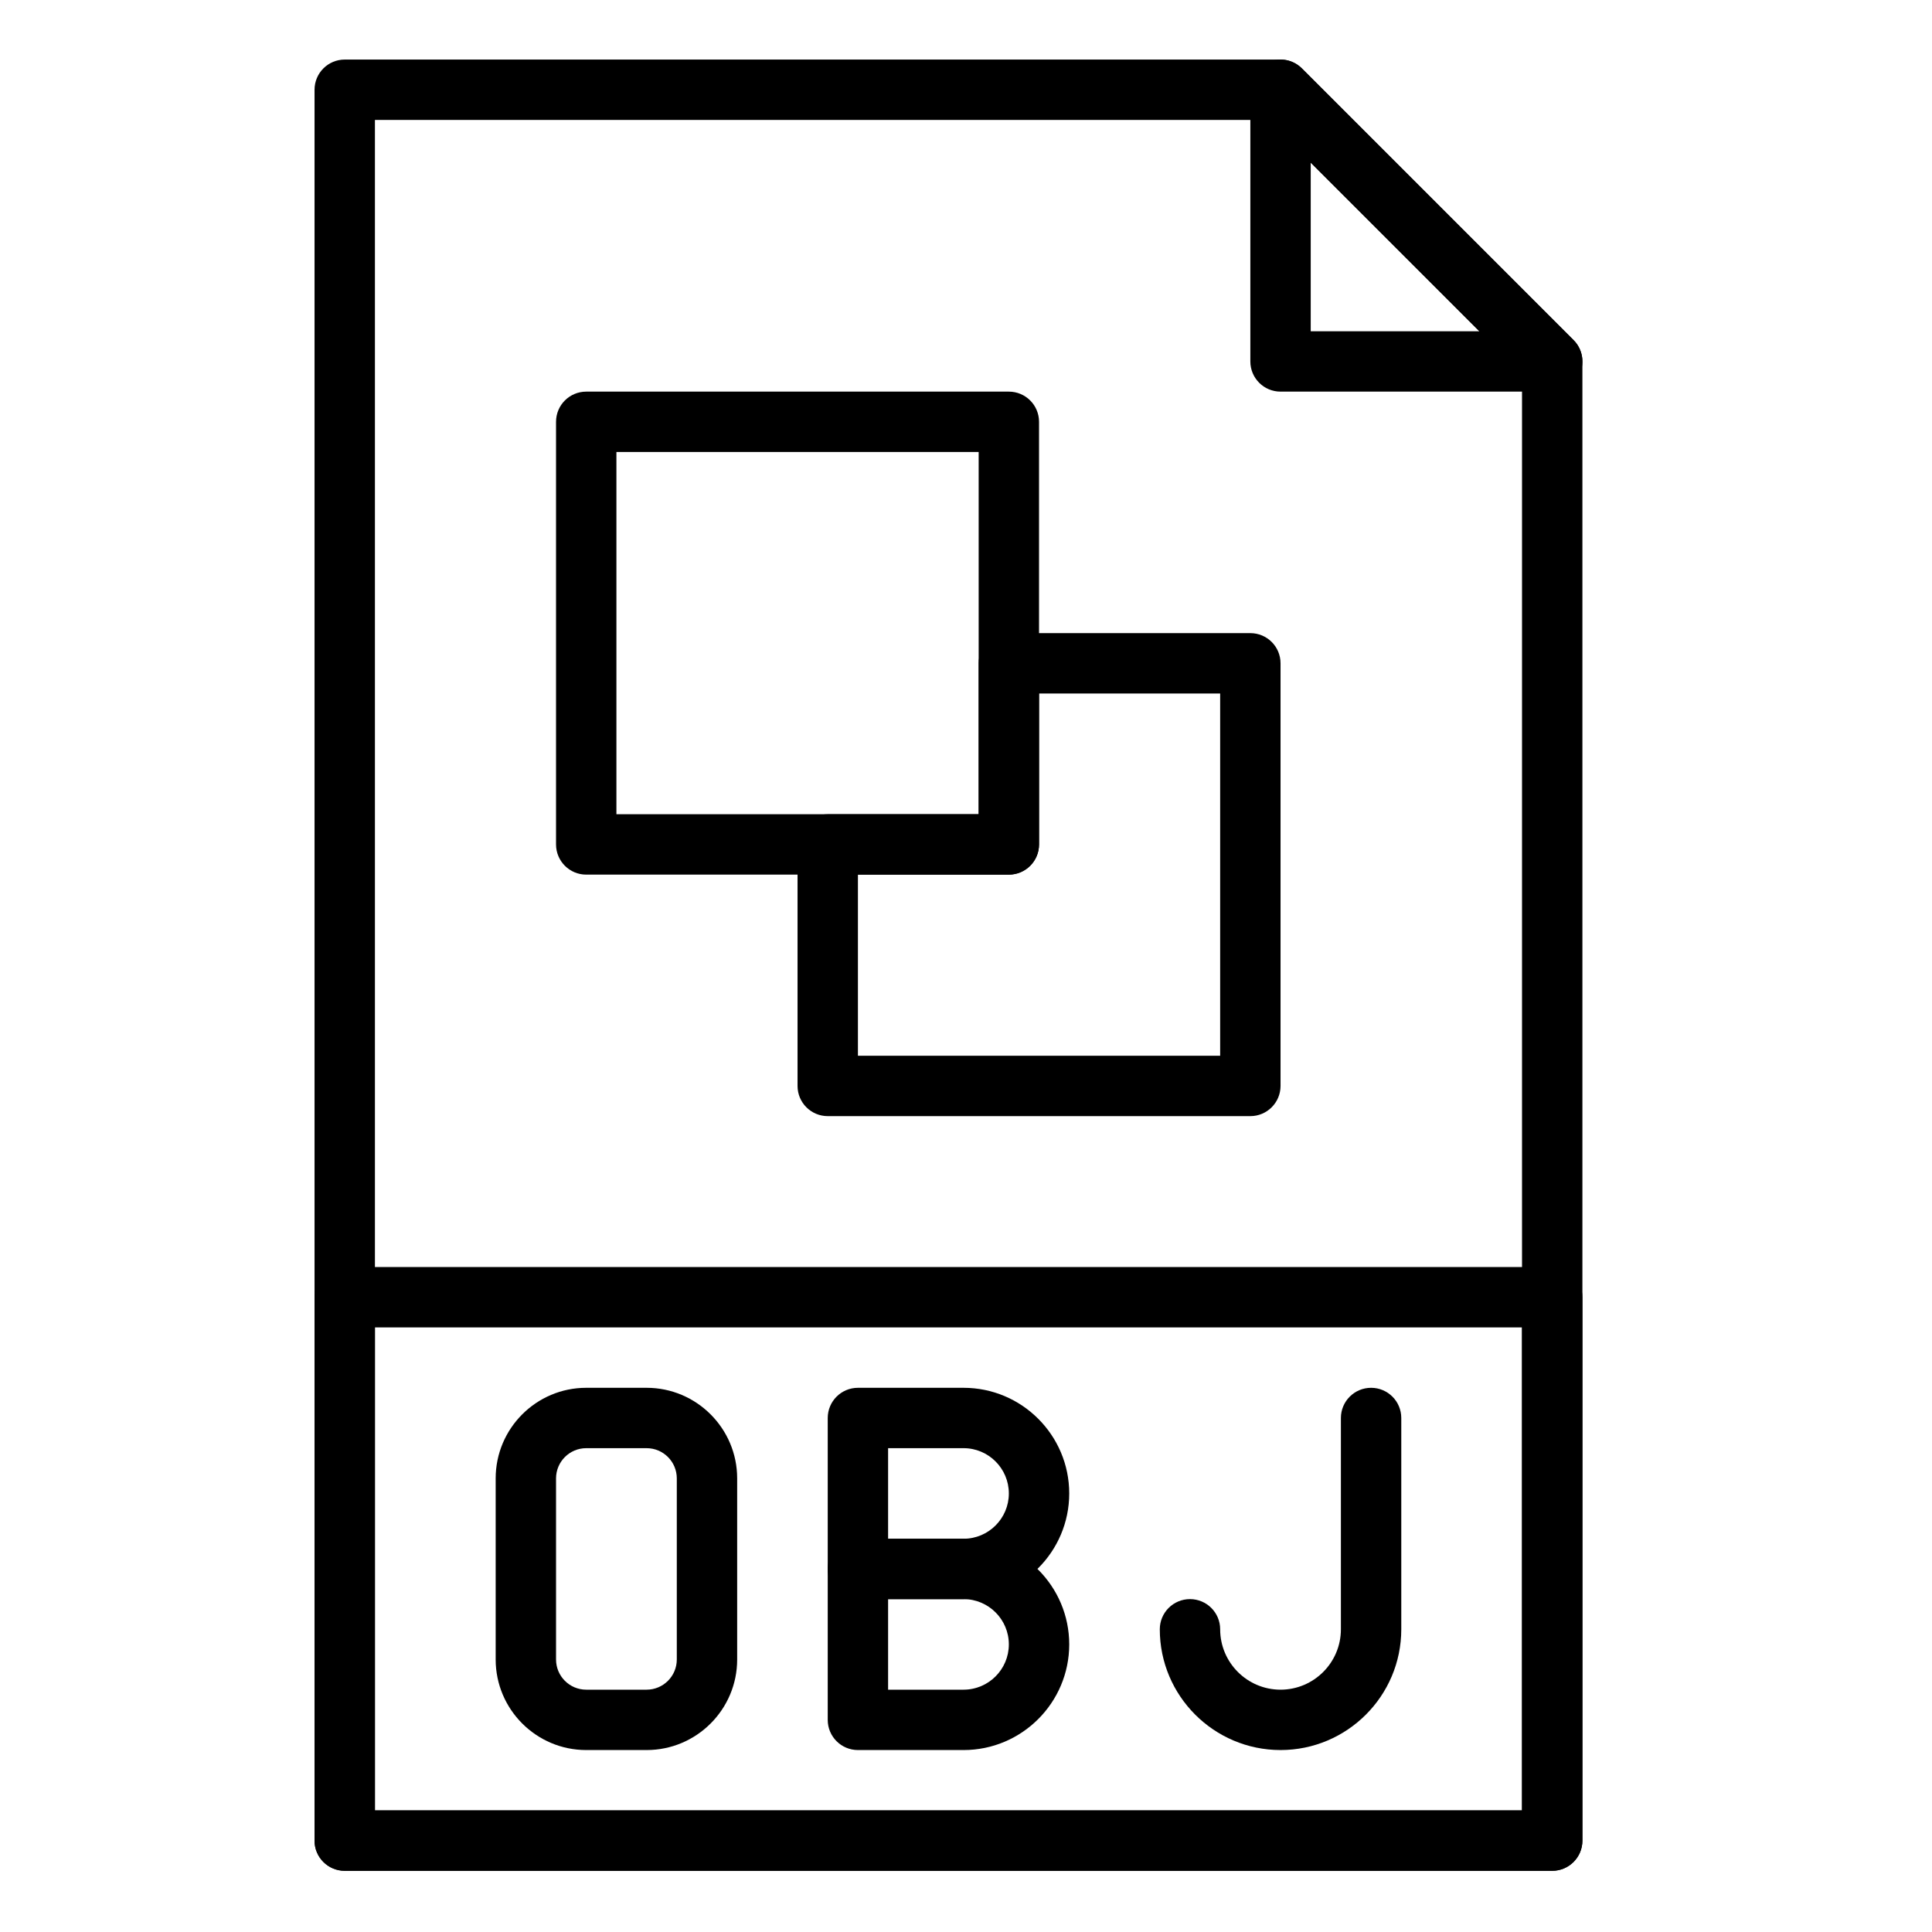 <svg height="681pt" viewBox="-117 -21 681 681.332" width="681pt" xmlns="http://www.w3.org/2000/svg"><path d="m430.234 638.75h-425.828c-5.879 0-10.645-4.758-10.645-10.645v-617.453c0-5.887 4.766-10.648 10.645-10.648h330.02c2.816 0 5.531 1.121 7.523 3.121l95.809 95.812c2.004 1.988 3.121 4.691 3.121 7.523v521.645c0 5.875-4.766 10.645-10.645 10.645zm-415.18-21.293h404.531v-506.586l-89.57-89.574h-314.961zm0 0"/><path d="m430.234 117.109h-95.809c-5.879 0-10.648-4.762-10.648-10.648v-95.809c0-4.305 2.598-8.195 6.57-9.84 3.98-1.656 8.555-.73 11.602 2.312l95.809 95.812c3.047 3.047 3.965 7.621 2.312 11.602-1.648 3.984-5.523 6.57-9.836 6.57zm-85.164-21.289h59.469l-59.469-59.473zm0 0"/><path d="m430.234 638.75h-425.828c-5.879 0-10.645-4.758-10.645-10.645v-191.625c0-5.887 4.766-10.648 10.645-10.648h425.828c5.879 0 10.645 4.762 10.645 10.648v191.625c0 5.875-4.766 10.645-10.645 10.645zm-415.18-21.293h404.531v-170.332h-404.531zm0 0"/><path d="m334.426 596.164c-23.484 0-42.582-19.098-42.582-42.582 0-5.887 4.766-10.645 10.641-10.645 5.879 0 10.648 4.758 10.648 10.645 0 11.746 9.547 21.293 21.293 21.293 11.738 0 21.285-9.547 21.285-21.293v-74.516c0-5.887 4.773-10.648 10.648-10.648 5.879 0 10.645 4.762 10.645 10.648v74.516c0 23.484-19.094 42.582-42.578 42.582zm0 0"/><path d="m110.863 596.164h-21.293c-17.605 0-31.934-14.324-31.934-31.934v-63.875c0-17.605 14.316-31.938 31.934-31.938h21.293c17.605 0 31.938 14.332 31.938 31.938v63.875c0 17.609-14.32 31.934-31.938 31.934zm-21.293-106.457c-5.867 0-10.645 4.773-10.645 10.648v63.875c0 5.879 4.77 10.645 10.645 10.645h21.293c5.867 0 10.648-4.766 10.648-10.645v-63.875c0-5.875-4.773-10.648-10.648-10.648zm0 0"/><path d="m222.641 542.938h-37.254c-5.879 0-10.648-4.758-10.648-10.645v-53.227c0-5.887 4.77-10.648 10.648-10.648h37.254c20.547 0 37.262 16.715 37.262 37.262 0 20.543-16.715 37.258-37.262 37.258zm-26.613-21.289h26.613c8.809 0 15.969-7.164 15.969-15.969 0-8.809-7.16-15.973-15.969-15.973h-26.613zm0 0"/><path d="m222.641 596.164h-37.254c-5.879 0-10.648-4.754-10.648-10.641v-53.23c0-5.891 4.77-10.645 10.648-10.645h37.254c20.547 0 37.262 16.711 37.262 37.254 0 20.551-16.715 37.262-37.262 37.262zm-26.613-21.289h26.613c8.809 0 15.969-7.164 15.969-15.973 0-8.801-7.16-15.965-15.969-15.965h-26.613zm0 0"/><path d="m238.609 287.441h-149.039c-5.875 0-10.645-4.762-10.645-10.648v-149.039c0-5.887 4.77-10.645 10.645-10.645h149.039c5.879 0 10.648 4.758 10.648 10.645v149.039c0 5.879-4.77 10.648-10.648 10.648zm-138.391-21.293h127.75v-127.746h-127.75zm0 0"/><path d="m323.777 372.609h-149.039c-5.879 0-10.645-4.762-10.645-10.648v-85.168c0-5.887 4.766-10.645 10.645-10.645h53.23v-53.23c0-5.887 4.766-10.641 10.641-10.641h85.168c5.879 0 10.648 4.754 10.648 10.641v149.043c0 5.875-4.77 10.648-10.648 10.648zm-138.391-21.293h127.746v-127.75h-63.875v53.227c0 5.887-4.77 10.648-10.648 10.648h-53.223zm0 0"/></svg>
